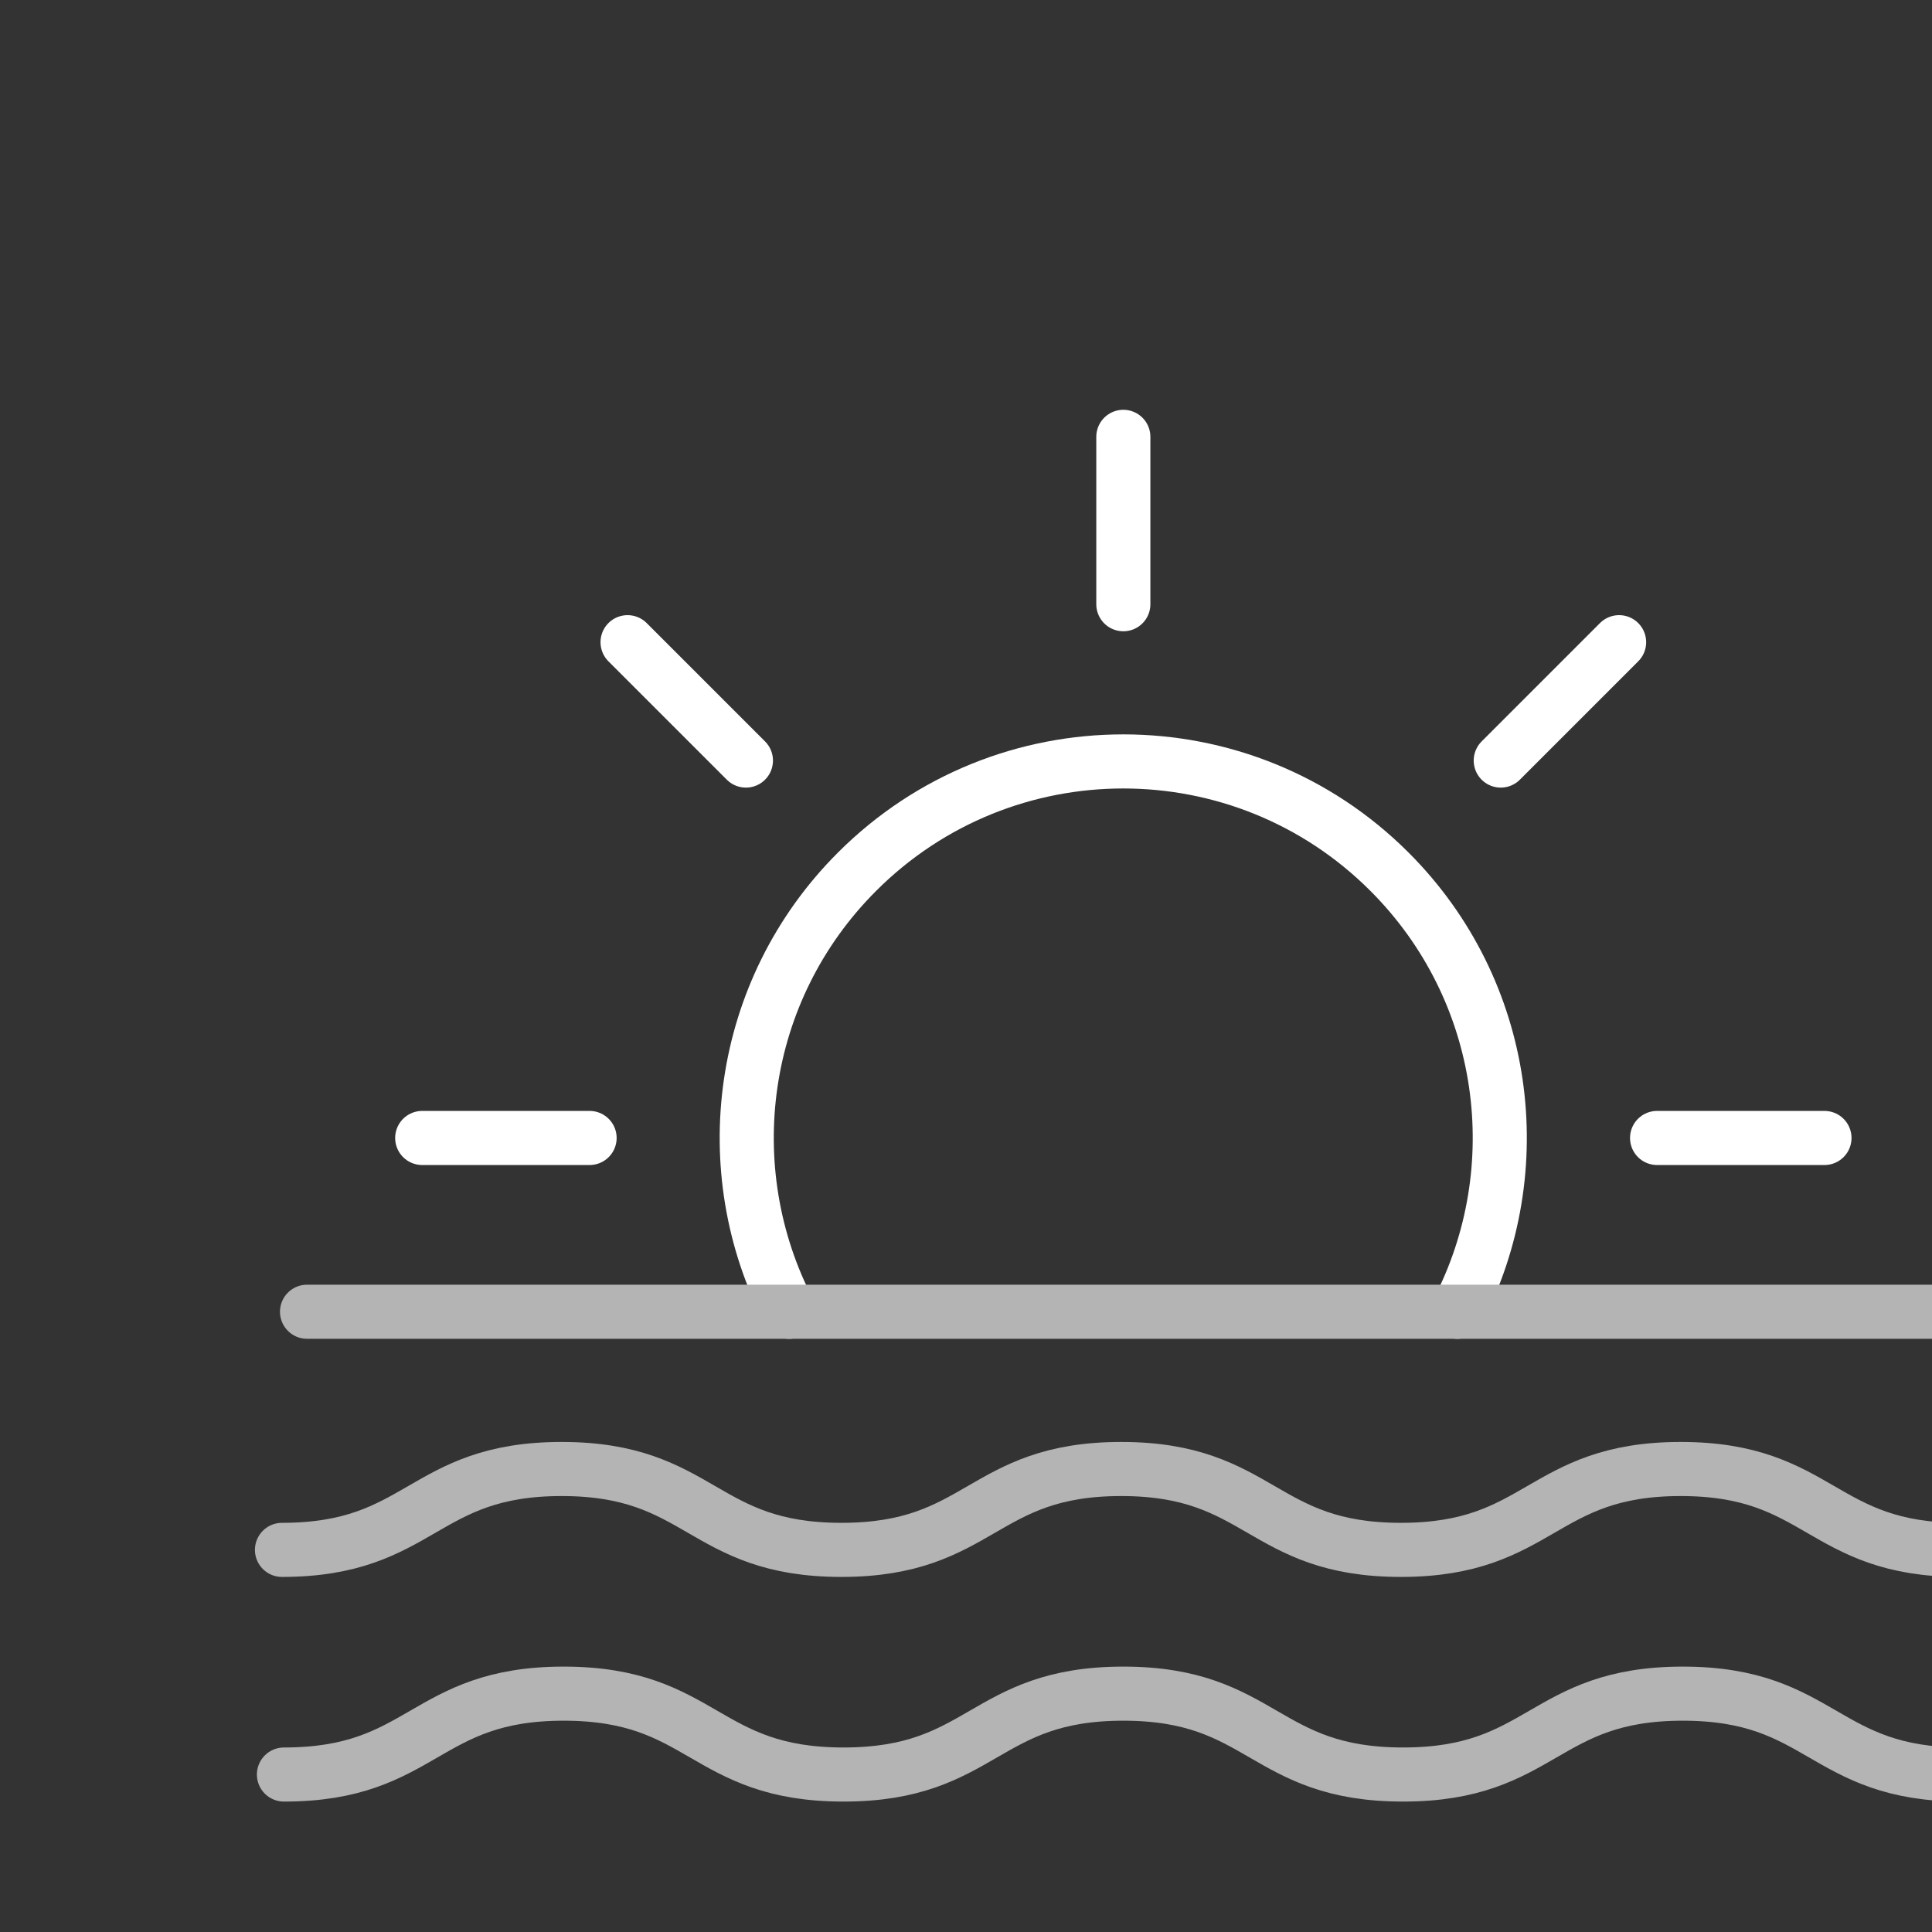 <svg enable-background="new 0 0 430 430" viewBox="0 0 430 430"  xmlns="http://www.w3.org/2000/svg" xmlns:xlink="http://www.w3.org/1999/xlink">
    <rect x="0" y="0" width="430" height="430" fill="#333333" stroke="none"/>
    <clipPath id="a">
        <path d="m0 0h500v500h-500z" />
    </clipPath>
    <g clip-path="url(#a)" fill="none" stroke-linecap="round" stroke-linejoin="round"
        stroke-width="12.04">
        <path
            d="m368.812 253.274h37.255m-72.049-84 26.343-26.343m-110.343-8.451v-37.255m-84 72.049-26.343-26.343m-8.451 110.343h-37.255"
            display="block" stroke="#fff" />
        <path
            d="m436.37 344.952h-.02c-31.136 0-31.136-18-62.272-18s-31.136 18-62.272 18c-31.133 0-31.134-18-62.267-18-31.132 0-31.132 18-62.264 18-31.134 0-31.133-18-62.267-18-31.128 0-31.135 17.992-62.25 18m374.048 50s0 0 0 0c-31.133 0-31.134-18-62.267-18-31.132 0-31.132 18-62.264 18-31.134 0-31.133-18-62.267-18-31.135 0-31.135 18-62.27 18-31.136 0-31.136-18-62.272-18s-31.136 18-62.272 18"
            display="block" stroke="#b4b4b4" />
        <g display="block">
            <path
                d="m324.371 291.948c16.432-31.583 11.392-71.432-15.118-97.931-32.721-32.732-85.785-32.732-118.506 0-26.51 26.499-31.55 66.348-15.118 97.931"
                stroke="#fff" />
            <path d="m432.306 291.95h-363.972" stroke="#b4b4b4" />
        </g>
    </g>
</svg>